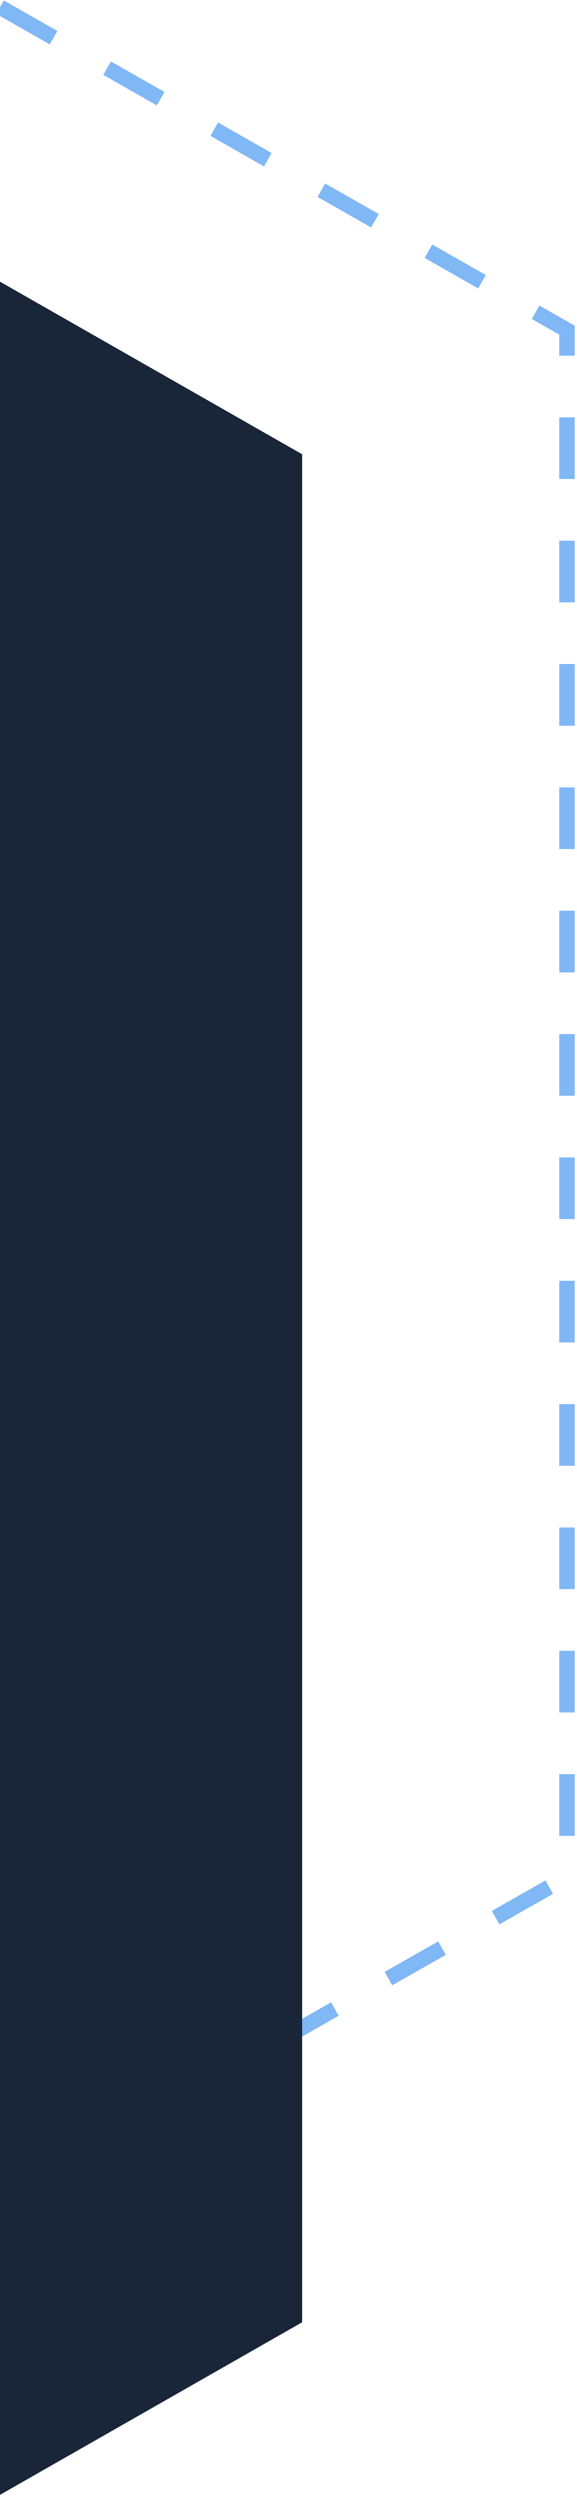 <svg width="94" height="407" viewBox="0 0 94 407" fill="none" xmlns="http://www.w3.org/2000/svg">
<path d="M0 1.164L92.365 53.743V305.571L0 358.069" stroke="#0370EC" stroke-opacity="0.5" stroke-width="2.51" stroke-dasharray="10.04 10.04"/>
<path d="M49.224 73.951V378.049L0 406.144V45.856L49.224 73.951Z" fill="#192538"/>
</svg>
